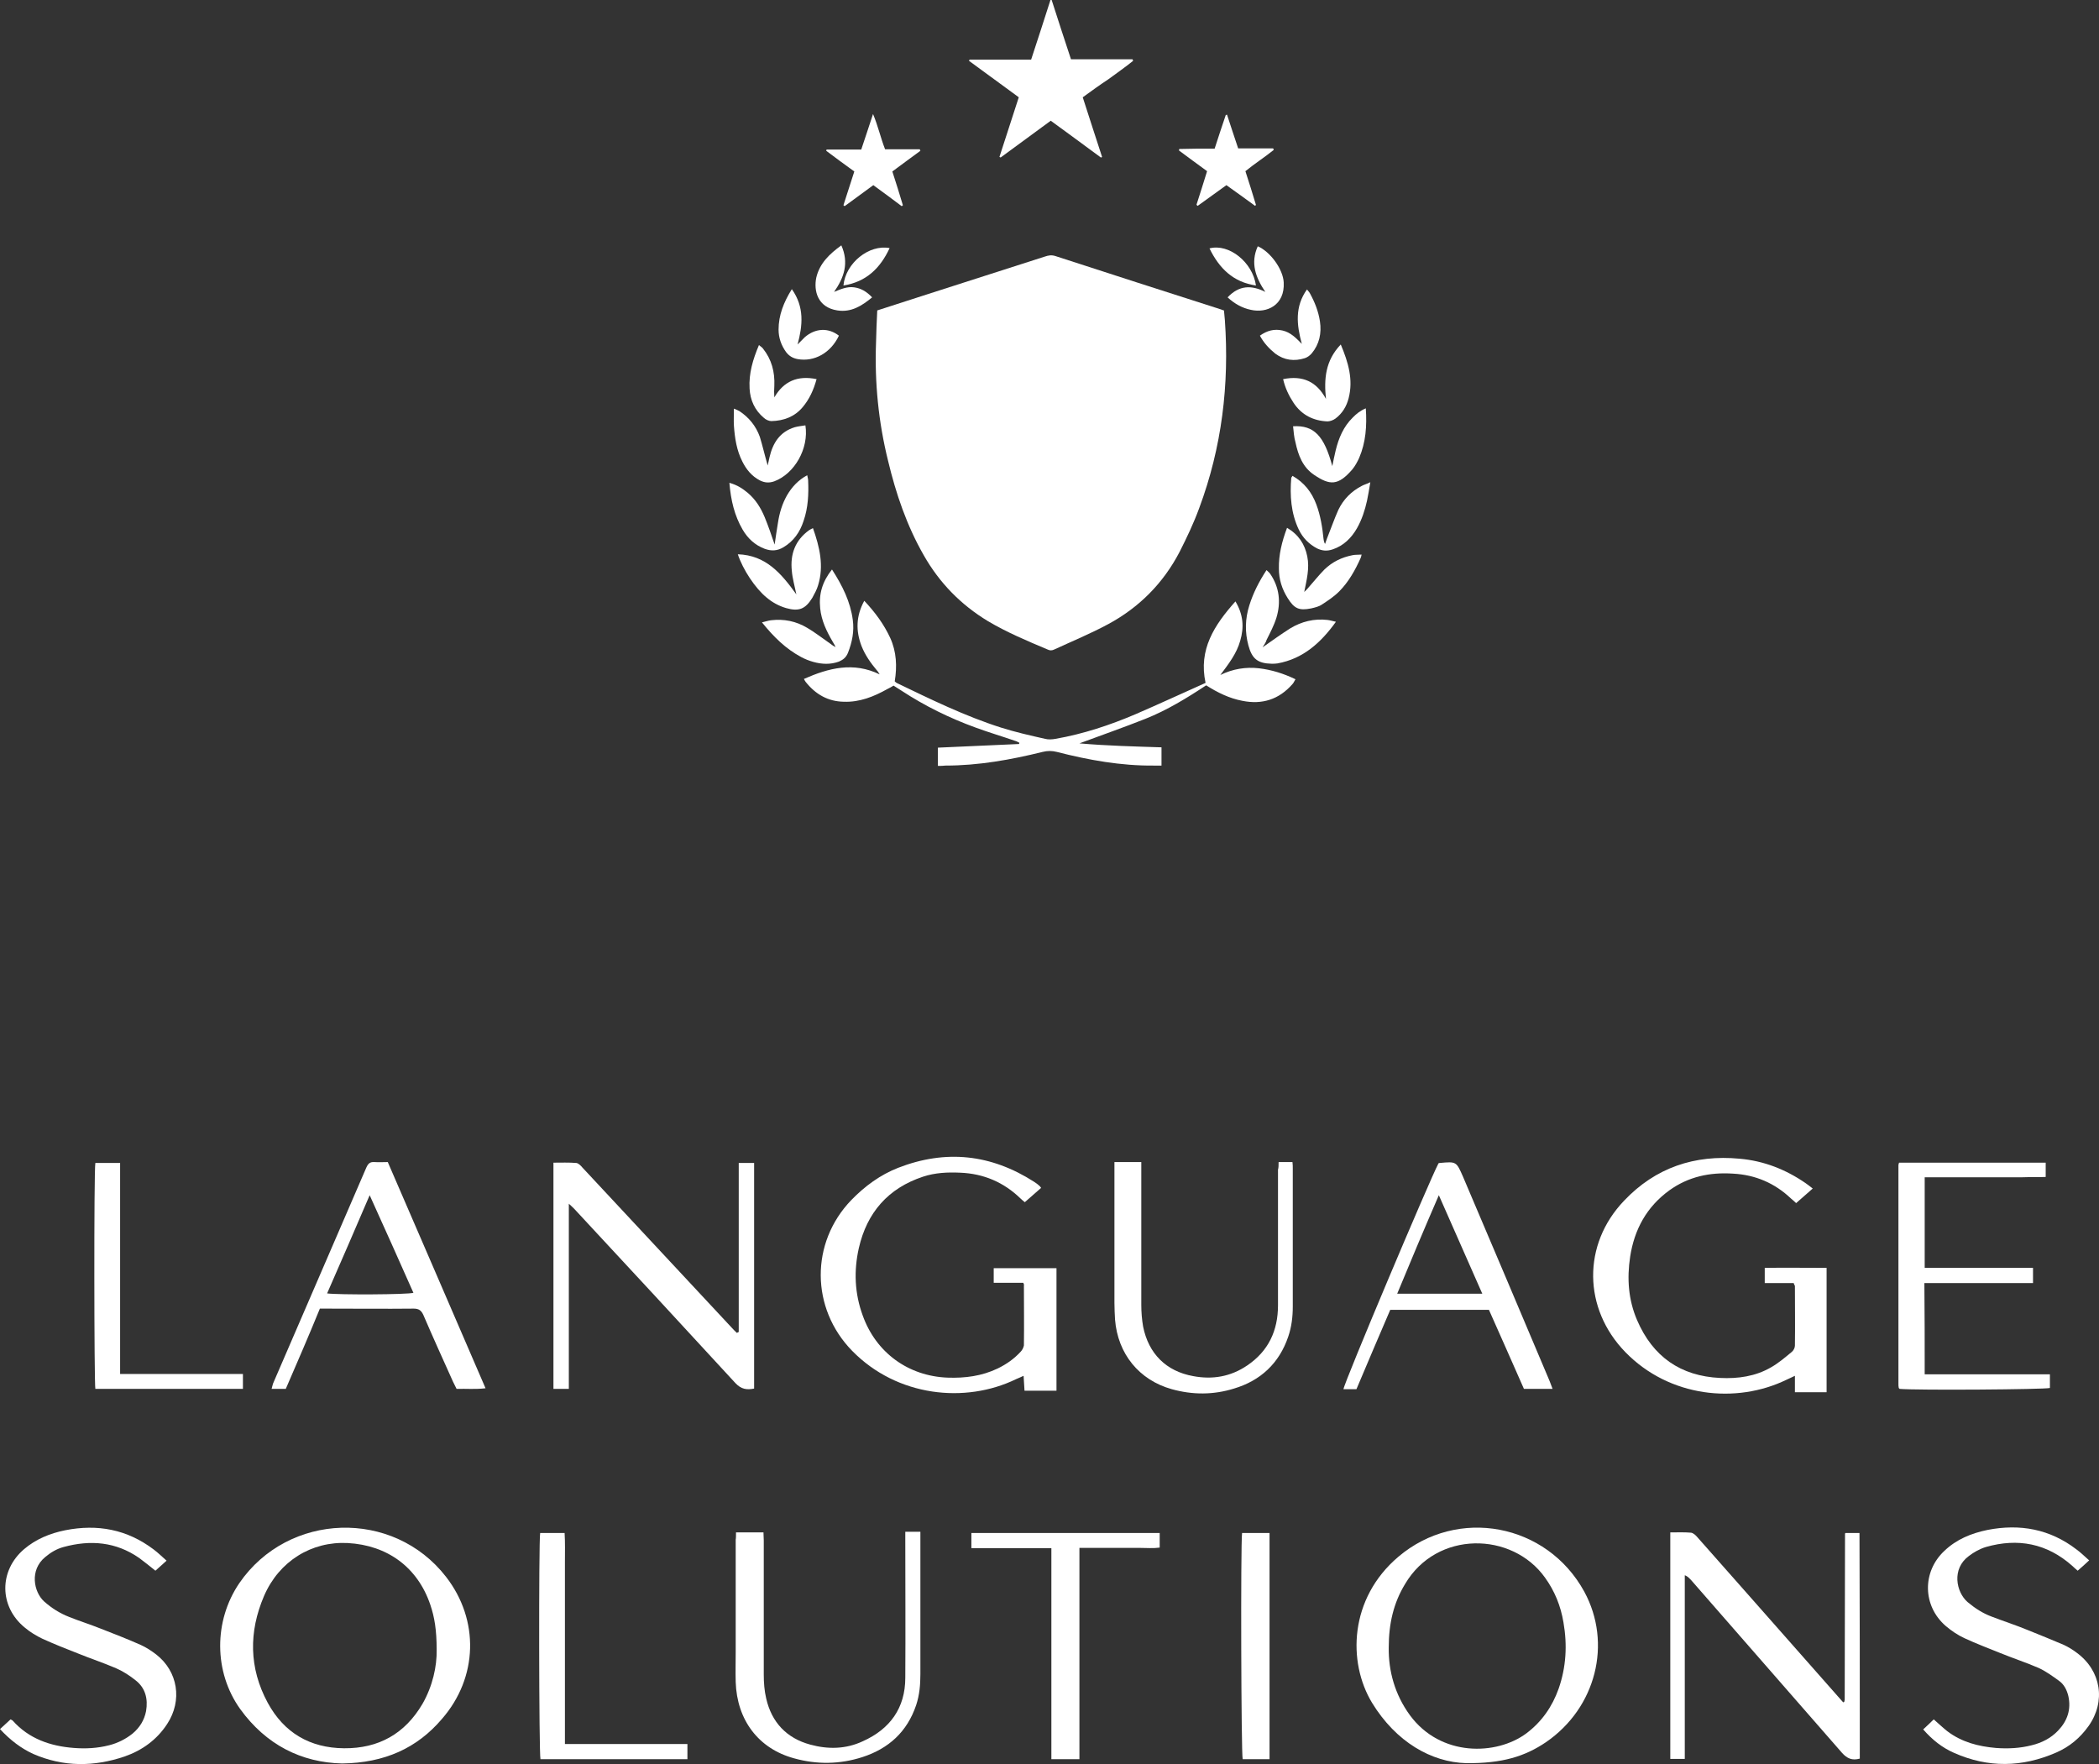<svg width="94" height="79" viewBox="0 0 94 79" fill="none" xmlns="http://www.w3.org/2000/svg">
<rect x="0" y="0" width="94" height="79" fill="#333333" stroke="none"/>
<path d="M39.286 13.902C40.002 13.671 40.678 13.453 41.353 13.235C43.164 12.649 44.975 12.078 46.786 11.492C46.948 11.438 47.083 11.41 47.259 11.465C49.732 12.268 52.219 13.072 54.692 13.861C54.719 13.875 54.746 13.888 54.813 13.902C54.827 14.038 54.841 14.188 54.854 14.338C55.057 17.224 54.719 20.029 53.705 22.753C53.462 23.42 53.151 24.073 52.827 24.713C52.097 26.116 51.016 27.205 49.624 27.954C48.84 28.376 48.016 28.716 47.219 29.084C47.111 29.139 47.016 29.139 46.908 29.084C46.002 28.703 45.097 28.322 44.245 27.818C43.029 27.082 42.07 26.102 41.367 24.863C40.61 23.542 40.124 22.113 39.772 20.642C39.34 18.899 39.164 17.129 39.232 15.332C39.245 14.869 39.259 14.392 39.286 13.902Z" fill="white"/>
<path d="M15.325 78.974C13.501 78.933 11.919 78.143 10.757 76.537C9.568 74.875 9.568 72.588 10.717 70.899C12.906 67.713 17.609 67.564 19.974 70.614C21.474 72.547 21.407 75.12 19.798 76.972C18.677 78.293 17.217 78.947 15.325 78.974ZM19.555 73.881C19.555 72.996 19.46 72.424 19.271 71.866C18.704 70.191 17.352 69.197 15.568 69.102C13.96 69.02 12.501 69.906 11.825 71.471C11.136 73.078 11.149 74.698 11.987 76.251C12.717 77.599 13.879 78.279 15.406 78.293C16.96 78.307 18.136 77.639 18.92 76.305C19.379 75.502 19.569 74.617 19.555 73.881Z" fill="white"/>
<path d="M45.827 57.447C45.394 57.447 44.962 57.447 44.502 57.447C44.502 57.215 44.502 57.011 44.502 56.793C45.448 56.793 46.367 56.793 47.313 56.793C47.313 58.617 47.313 60.442 47.313 62.28C46.84 62.28 46.381 62.28 45.881 62.28C45.867 62.062 45.854 61.858 45.84 61.613C45.718 61.667 45.61 61.722 45.502 61.763C43.232 62.866 40.178 62.553 38.164 60.497C36.299 58.59 36.286 55.649 38.124 53.743C38.732 53.117 39.421 52.613 40.218 52.3C42.353 51.469 44.381 51.687 46.313 52.926C46.394 52.98 46.475 53.035 46.543 53.103C46.57 53.117 46.584 53.144 46.624 53.198C46.381 53.416 46.138 53.62 45.894 53.838C45.813 53.77 45.759 53.729 45.705 53.675C44.948 52.94 44.043 52.558 43.002 52.517C42.435 52.49 41.88 52.517 41.34 52.694C39.772 53.212 38.826 54.301 38.461 55.894C38.232 56.916 38.272 57.923 38.637 58.917C39.232 60.578 40.678 61.627 42.435 61.695C43.218 61.722 43.962 61.627 44.678 61.286C45.07 61.096 45.421 60.851 45.718 60.524C45.786 60.456 45.84 60.333 45.854 60.252C45.867 59.353 45.854 58.468 45.854 57.569C45.867 57.542 45.854 57.515 45.827 57.447Z" fill="white"/>
<path d="M33.083 59.652C33.083 57.133 33.083 54.628 33.083 52.082C33.312 52.082 33.542 52.082 33.772 52.082C33.772 55.459 33.772 58.808 33.772 62.185C33.434 62.253 33.191 62.212 32.934 61.94C30.542 59.339 28.137 56.738 25.731 54.151C25.663 54.083 25.596 54.015 25.474 53.906C25.474 56.711 25.474 59.448 25.474 62.199C25.231 62.199 25.015 62.199 24.785 62.199C24.785 58.822 24.785 55.472 24.785 52.068C25.136 52.068 25.474 52.054 25.812 52.082C25.907 52.095 26.015 52.204 26.082 52.286C27.204 53.484 28.312 54.682 29.434 55.881C30.556 57.079 31.664 58.277 32.785 59.475C32.853 59.557 32.934 59.625 33.002 59.693C33.042 59.666 33.069 59.652 33.083 59.652Z" fill="white"/>
<path d="M80.328 57.46C79.909 57.46 79.477 57.46 79.031 57.46C79.031 57.229 79.031 57.025 79.031 56.779C79.95 56.766 80.869 56.779 81.801 56.779C81.801 58.659 81.801 60.483 81.801 62.349C81.328 62.349 80.869 62.349 80.382 62.349C80.382 62.117 80.382 61.899 80.382 61.613C80.22 61.695 80.112 61.736 80.004 61.79C77.761 62.88 74.76 62.58 72.787 60.551C70.895 58.604 70.855 55.731 72.733 53.77C74.139 52.286 75.896 51.701 77.909 51.891C78.99 51.987 79.963 52.368 80.855 52.981C80.95 53.049 81.044 53.117 81.18 53.226C80.923 53.457 80.68 53.661 80.436 53.879C80.355 53.798 80.274 53.73 80.207 53.675C79.477 52.981 78.612 52.613 77.612 52.559C76.571 52.49 75.612 52.695 74.76 53.307C73.747 54.043 73.193 55.05 73.004 56.276C72.855 57.256 72.922 58.209 73.314 59.121C74.017 60.755 75.26 61.627 77.031 61.709C77.828 61.749 78.612 61.641 79.315 61.232C79.653 61.041 79.95 60.783 80.247 60.538C80.315 60.483 80.382 60.361 80.382 60.265C80.396 59.367 80.382 58.481 80.382 57.583C80.355 57.542 80.342 57.515 80.328 57.46Z" fill="white"/>
<path d="M65.665 78.96C64.098 78.919 62.517 78.007 61.449 76.264C60.341 74.44 60.422 71.58 62.625 69.715C65.274 67.468 69.274 68.217 70.95 71.281C72.206 73.595 71.477 76.482 69.233 78.021C68.287 78.661 67.274 78.974 65.665 78.96ZM62.192 73.786C62.179 74.834 62.463 75.883 63.138 76.809C64.517 78.688 67.017 78.62 68.355 77.626C69.044 77.108 69.517 76.427 69.801 75.624C70.139 74.657 70.193 73.663 70.017 72.656C69.895 71.921 69.625 71.253 69.193 70.654C67.72 68.585 64.341 68.53 62.922 70.94C62.409 71.784 62.192 72.71 62.192 73.786Z" fill="white"/>
<path d="M83.288 78.756C82.95 78.851 82.72 78.756 82.49 78.497C80.247 75.924 77.99 73.35 75.747 70.777C75.666 70.695 75.598 70.6 75.45 70.545C75.45 73.282 75.45 76.019 75.45 78.769C75.22 78.769 75.017 78.769 74.801 78.769C74.801 75.393 74.801 72.029 74.801 68.626C75.125 68.626 75.436 68.612 75.733 68.639C75.828 68.653 75.936 68.748 76.004 68.83C76.815 69.742 77.612 70.654 78.423 71.567C79.72 73.037 81.017 74.508 82.315 75.978C82.396 76.073 82.477 76.155 82.545 76.237C82.572 76.223 82.585 76.223 82.585 76.21C82.599 76.21 82.599 76.196 82.599 76.182C82.599 76.155 82.612 76.142 82.612 76.114C82.612 73.65 82.626 71.172 82.626 68.707C82.626 68.694 82.626 68.68 82.639 68.653C82.842 68.653 83.045 68.653 83.274 68.653C83.288 72.029 83.288 75.393 83.288 78.756Z" fill="white"/>
<path d="M42.002 34.299C42.002 33.999 42.002 33.754 42.002 33.482C43.232 33.428 44.435 33.373 45.637 33.319C45.637 33.305 45.651 33.278 45.651 33.264C45.597 33.237 45.529 33.196 45.475 33.183C44.881 32.978 44.286 32.801 43.691 32.583C42.529 32.161 41.421 31.617 40.38 30.936C40.259 30.854 40.137 30.786 40.016 30.704C39.921 30.759 39.84 30.813 39.745 30.854C39.137 31.195 38.502 31.453 37.786 31.426C37.083 31.413 36.529 31.099 36.083 30.541C36.056 30.514 36.042 30.473 36.002 30.405C37.11 29.915 38.218 29.629 39.394 30.201C39.353 30.133 39.313 30.064 39.259 30.01C38.988 29.683 38.745 29.343 38.583 28.934C38.326 28.267 38.326 27.6 38.705 26.905C39.191 27.423 39.583 27.954 39.867 28.567C40.151 29.193 40.178 29.847 40.069 30.514C40.11 30.541 40.124 30.568 40.151 30.582C41.678 31.317 43.205 32.066 44.827 32.583C45.475 32.788 46.137 32.938 46.8 33.087C46.948 33.128 47.124 33.114 47.273 33.087C48.516 32.869 49.705 32.474 50.854 31.984C51.894 31.535 52.922 31.058 53.989 30.582C53.665 29.084 54.381 27.995 55.327 26.933C55.678 27.518 55.719 28.09 55.543 28.689C55.381 29.275 55.016 29.738 54.651 30.228C55.205 29.956 55.786 29.86 56.381 29.928C56.949 29.996 57.476 30.16 58.016 30.419C57.962 30.5 57.935 30.582 57.881 30.636C57.273 31.331 56.516 31.562 55.638 31.385C55.057 31.276 54.53 31.018 54.016 30.691C53.151 31.263 52.259 31.807 51.3 32.189C50.34 32.57 49.367 32.91 48.34 33.291C49.597 33.4 50.8 33.428 52.016 33.468C52.016 33.754 52.016 33.999 52.016 34.285C51.895 34.285 51.786 34.285 51.678 34.285C50.205 34.299 48.759 34.04 47.327 33.673C47.11 33.618 46.908 33.618 46.691 33.673C45.259 34.027 43.813 34.285 42.34 34.285C42.232 34.299 42.124 34.299 42.002 34.299Z" fill="white"/>
<path d="M93.559 69.878C93.37 70.055 93.221 70.191 93.045 70.341C92.951 70.259 92.869 70.191 92.802 70.123C91.667 69.116 90.369 68.871 88.937 69.279C88.666 69.361 88.396 69.51 88.166 69.688C87.396 70.259 87.599 71.294 88.112 71.743C88.437 72.016 88.788 72.247 89.194 72.397C89.721 72.601 90.275 72.778 90.802 72.996C91.342 73.214 91.883 73.432 92.424 73.663C92.626 73.759 92.829 73.881 93.005 74.017C94.099 74.821 94.315 76.196 93.532 77.299C93.153 77.83 92.68 78.225 92.086 78.484C90.558 79.151 89.031 79.178 87.504 78.497C86.977 78.266 86.531 77.912 86.126 77.449C86.302 77.285 86.45 77.149 86.599 76.999C86.815 77.19 87.004 77.367 87.207 77.53C87.856 78.021 88.599 78.211 89.383 78.279C89.923 78.32 90.464 78.293 90.991 78.157C91.437 78.048 91.842 77.844 92.167 77.503C92.586 77.067 92.761 76.55 92.626 75.951C92.559 75.679 92.437 75.433 92.207 75.27C91.923 75.066 91.626 74.848 91.302 74.698C90.734 74.453 90.153 74.263 89.585 74.031C89.045 73.813 88.504 73.609 87.977 73.364C87.68 73.228 87.396 73.037 87.139 72.819C86.099 71.921 86.072 70.395 87.072 69.456C87.612 68.939 88.275 68.666 89.004 68.516C90.464 68.231 91.802 68.476 92.991 69.388C93.18 69.524 93.356 69.701 93.559 69.878Z" fill="white"/>
<path d="M0 77.435C0.176 77.272 0.324 77.136 0.473 76.999C0.514 77.027 0.541 77.027 0.568 77.054C1.297 77.871 2.257 78.198 3.311 78.279C3.838 78.32 4.365 78.293 4.892 78.157C5.271 78.061 5.622 77.885 5.933 77.639C6.257 77.367 6.46 77.04 6.541 76.632C6.635 76.087 6.514 75.597 6.081 75.257C5.811 75.039 5.514 74.848 5.203 74.712C4.635 74.467 4.054 74.276 3.487 74.045C2.96 73.841 2.419 73.623 1.905 73.391C1.622 73.255 1.351 73.092 1.108 72.887C-0.041 71.948 -0.054 70.341 1.081 69.374C1.608 68.925 2.243 68.666 2.919 68.53C4.365 68.244 5.689 68.489 6.879 69.388C7.081 69.538 7.257 69.715 7.46 69.892C7.271 70.055 7.122 70.205 6.96 70.341C6.703 70.137 6.473 69.946 6.23 69.769C5.189 69.048 4.054 68.952 2.851 69.279C2.541 69.361 2.27 69.524 2.027 69.728C1.311 70.314 1.514 71.294 1.973 71.716C2.311 72.016 2.676 72.247 3.095 72.411C3.568 72.601 4.054 72.751 4.527 72.942C5.122 73.173 5.716 73.405 6.298 73.663C6.541 73.772 6.771 73.922 6.987 74.086C7.973 74.848 8.176 76.155 7.487 77.204C7.027 77.912 6.365 78.388 5.581 78.661C4.216 79.124 2.851 79.137 1.5 78.552C0.932 78.293 0.459 77.925 0 77.435Z" fill="white"/>
<path d="M12.798 62.199C12.582 62.199 12.393 62.199 12.163 62.199C12.19 62.103 12.203 62.035 12.23 61.954C13.622 58.727 15.014 55.513 16.406 52.286C16.487 52.109 16.568 52.027 16.771 52.041C16.96 52.055 17.163 52.041 17.366 52.041C18.825 55.418 20.285 58.781 21.744 62.171C21.298 62.226 20.879 62.185 20.447 62.199C20.393 62.09 20.339 61.981 20.285 61.872C19.839 60.878 19.393 59.898 18.96 58.89C18.866 58.686 18.758 58.604 18.528 58.604C17.23 58.618 15.933 58.604 14.636 58.604C14.541 58.604 14.447 58.604 14.325 58.604C13.825 59.829 13.311 61.014 12.798 62.199ZM16.555 53.525C15.906 55.037 15.284 56.48 14.649 57.923C15.149 57.991 18.258 57.978 18.514 57.896C17.879 56.453 17.23 55.023 16.555 53.525Z" fill="white"/>
<path d="M32.961 68.625C33.38 68.625 33.758 68.625 34.191 68.625C34.191 68.748 34.204 68.871 34.204 68.993C34.204 70.995 34.204 72.996 34.204 74.998C34.204 75.352 34.231 75.719 34.312 76.06C34.556 77.135 35.231 77.844 36.285 78.129C37.083 78.347 37.88 78.334 38.637 77.98C39.853 77.435 40.542 76.496 40.542 75.134C40.556 73.091 40.542 71.063 40.542 69.02C40.542 68.884 40.542 68.761 40.542 68.598C40.772 68.598 40.975 68.598 41.218 68.598C41.218 68.721 41.218 68.816 41.218 68.925C41.218 70.94 41.218 72.955 41.218 74.971C41.218 75.447 41.178 75.91 41.029 76.359C40.624 77.558 39.799 78.306 38.623 78.688C37.61 79.014 36.583 79.028 35.556 78.742C33.961 78.306 33.002 77.026 32.947 75.325C32.934 74.862 32.947 74.412 32.947 73.949C32.947 72.288 32.947 70.613 32.947 68.952C32.961 68.884 32.961 68.761 32.961 68.625Z" fill="white"/>
<path d="M64.422 52.095C64.449 52.082 64.463 52.082 64.476 52.082C65.219 52.014 65.219 52.014 65.517 52.694C66.814 55.745 68.111 58.794 69.395 61.844C69.436 61.953 69.476 62.062 69.53 62.199C69.085 62.199 68.679 62.199 68.247 62.199C67.733 61.028 67.206 59.843 66.679 58.658C65.206 58.658 63.746 58.658 62.26 58.658C61.76 59.829 61.246 61.014 60.746 62.212C60.544 62.212 60.354 62.212 60.165 62.212C60.179 61.953 64.017 52.858 64.422 52.095ZM64.436 53.525C63.787 55.023 63.179 56.466 62.571 57.937C63.855 57.937 65.098 57.937 66.382 57.937C65.733 56.466 65.098 55.023 64.436 53.525Z" fill="white"/>
<path d="M86.194 61.545C88.085 61.545 89.937 61.545 91.802 61.545C91.802 61.776 91.802 61.967 91.802 62.158C91.559 62.226 85.869 62.267 85.072 62.199C85.058 62.185 85.058 62.185 85.045 62.171C85.031 62.158 85.031 62.158 85.031 62.144C85.018 62.09 85.018 62.035 85.018 61.981C85.018 58.713 85.018 55.445 85.018 52.177C85.018 52.15 85.031 52.123 85.045 52.068C87.234 52.068 89.41 52.068 91.613 52.068C91.613 52.286 91.613 52.477 91.613 52.708C91.261 52.722 90.91 52.708 90.559 52.722C90.194 52.722 89.829 52.722 89.45 52.722C89.099 52.722 88.734 52.722 88.383 52.722C88.018 52.722 87.653 52.722 87.275 52.722C86.923 52.722 86.572 52.722 86.194 52.722C86.194 54.083 86.194 55.418 86.194 56.779C87.815 56.779 89.423 56.779 91.045 56.779C91.045 57.011 91.045 57.215 91.045 57.46C89.423 57.46 87.815 57.46 86.18 57.46C86.194 58.835 86.194 60.17 86.194 61.545Z" fill="white"/>
<path d="M57.26 52.041C57.503 52.041 57.679 52.041 57.881 52.041C57.895 52.15 57.895 52.245 57.895 52.341C57.895 54.397 57.895 56.453 57.895 58.509C57.895 58.972 57.841 59.421 57.692 59.857C57.287 61.055 56.449 61.831 55.26 62.185C54.341 62.471 53.408 62.471 52.476 62.212C51.016 61.804 50.057 60.633 49.935 59.094C49.922 58.849 49.908 58.59 49.908 58.345C49.908 56.371 49.908 54.41 49.908 52.436C49.908 52.313 49.908 52.177 49.908 52.041C50.327 52.041 50.692 52.041 51.111 52.041C51.111 52.191 51.111 52.313 51.111 52.436C51.111 54.438 51.111 56.439 51.111 58.441C51.111 58.767 51.138 59.094 51.192 59.407C51.435 60.619 52.219 61.409 53.435 61.627C54.3 61.79 55.111 61.654 55.854 61.15C56.8 60.51 57.233 59.598 57.233 58.454C57.233 57.161 57.233 55.867 57.233 54.574C57.233 53.838 57.233 53.117 57.233 52.381C57.26 52.3 57.26 52.177 57.26 52.041Z" fill="white"/>
<path d="M48.489 4.357C48.773 5.256 49.07 6.141 49.354 7.026C49.34 7.04 49.327 7.053 49.3 7.053C48.556 6.509 47.827 5.964 47.056 5.406C46.313 5.95 45.556 6.509 44.813 7.053C44.8 7.04 44.773 7.04 44.759 7.026C45.043 6.141 45.327 5.269 45.624 4.357C44.881 3.813 44.137 3.268 43.394 2.723C43.408 2.71 43.408 2.682 43.421 2.669C44.327 2.669 45.245 2.669 46.178 2.669C46.475 1.77 46.759 0.885 47.043 0C47.056 0 47.083 0 47.097 0C47.381 0.885 47.664 1.756 47.962 2.655C48.894 2.655 49.813 2.655 50.719 2.655C50.732 2.682 50.732 2.696 50.746 2.723C50.394 3.009 50.016 3.268 49.651 3.54C49.259 3.799 48.881 4.071 48.489 4.357Z" fill="white"/>
<path d="M48.34 69.32C48.34 72.506 48.34 75.638 48.34 78.783C47.908 78.783 47.516 78.783 47.084 78.783C47.084 75.638 47.084 72.492 47.084 69.333C45.867 69.333 44.691 69.333 43.502 69.333C43.502 69.088 43.502 68.884 43.502 68.653C46.313 68.653 49.111 68.653 51.935 68.653C51.935 68.857 51.935 69.061 51.935 69.306C51.651 69.347 51.354 69.32 51.057 69.32C50.759 69.32 50.475 69.32 50.178 69.32C49.881 69.32 49.57 69.32 49.273 69.32C48.975 69.32 48.692 69.32 48.34 69.32Z" fill="white"/>
<path d="M30.785 78.102C30.785 78.361 30.785 78.565 30.785 78.783C28.582 78.783 26.393 78.783 24.204 78.783C24.136 78.538 24.123 69.034 24.19 68.653C24.542 68.653 24.893 68.653 25.285 68.653C25.312 69.088 25.299 69.524 25.299 69.973C25.299 70.436 25.299 70.886 25.299 71.349C25.299 71.798 25.299 72.247 25.299 72.683C25.299 73.132 25.299 73.582 25.299 74.017C25.299 74.453 25.299 74.916 25.299 75.352C25.299 75.815 25.299 76.264 25.299 76.727C25.299 77.176 25.299 77.612 25.299 78.102C27.123 78.102 28.934 78.102 30.785 78.102Z" fill="white"/>
<path d="M4.27 52.082C4.622 52.082 4.987 52.082 5.379 52.082C5.379 53.675 5.379 55.227 5.379 56.793C5.379 58.359 5.379 59.925 5.379 61.531C7.217 61.531 9.041 61.531 10.879 61.531C10.879 61.763 10.879 61.967 10.879 62.199C8.676 62.199 6.473 62.199 4.27 62.199C4.216 61.967 4.203 52.449 4.27 52.082Z" fill="white"/>
<path d="M56.854 78.783C56.435 78.783 56.043 78.783 55.651 78.783C55.584 78.552 55.557 69.156 55.624 68.653C56.03 68.653 56.422 68.653 56.854 68.653C56.854 72.016 56.854 75.379 56.854 78.783Z" fill="white"/>
<path d="M37.259 25.503C37.732 26.238 38.083 26.947 38.191 27.764C38.259 28.267 38.164 28.757 37.975 29.234C37.894 29.438 37.759 29.547 37.569 29.629C37.191 29.765 36.813 29.751 36.421 29.642C36.231 29.588 36.056 29.52 35.88 29.425C35.191 29.057 34.65 28.526 34.123 27.872C34.299 27.831 34.407 27.791 34.529 27.777C35.11 27.709 35.65 27.818 36.15 28.117C36.502 28.322 36.826 28.58 37.164 28.812C37.245 28.866 37.313 28.934 37.421 28.975C37.38 28.894 37.34 28.812 37.286 28.73C37.015 28.267 36.786 27.791 36.731 27.246C36.664 26.606 36.826 26.048 37.259 25.503Z" fill="white"/>
<path d="M56.543 28.989C56.989 28.676 57.368 28.403 57.773 28.145C58.287 27.831 58.854 27.695 59.449 27.763C59.571 27.777 59.692 27.818 59.827 27.845C59.152 28.785 58.354 29.506 57.206 29.71C57.124 29.724 57.03 29.724 56.949 29.724C56.327 29.71 56.07 29.506 55.908 28.907C55.746 28.308 55.76 27.709 55.949 27.11C56.124 26.552 56.381 26.048 56.719 25.53C56.787 25.598 56.841 25.639 56.881 25.694C57.3 26.306 57.368 26.974 57.165 27.654C57.057 28.008 56.881 28.335 56.719 28.662C56.692 28.771 56.624 28.853 56.543 28.989Z" fill="white"/>
<path d="M33.042 24.822C34.299 24.863 34.988 25.68 35.664 26.619C35.583 26.225 35.488 25.898 35.461 25.571C35.38 24.822 35.61 24.196 36.231 23.746C36.272 23.719 36.326 23.692 36.407 23.651C36.705 24.495 36.907 25.34 36.637 26.211C36.583 26.402 36.475 26.592 36.38 26.769C36.069 27.273 35.785 27.396 35.204 27.232C34.88 27.137 34.583 26.974 34.326 26.756C33.826 26.347 33.272 25.517 33.042 24.822Z" fill="white"/>
<path d="M57.638 23.638C58.152 23.937 58.435 24.373 58.544 24.918C58.652 25.462 58.516 25.966 58.408 26.511C58.449 26.47 58.503 26.415 58.544 26.375C58.8 26.089 59.044 25.775 59.314 25.503C59.665 25.163 60.084 24.959 60.571 24.863C60.692 24.836 60.827 24.849 60.976 24.836C60.962 24.904 60.949 24.959 60.935 24.986C60.692 25.53 60.395 26.061 59.976 26.483C59.746 26.715 59.476 26.892 59.206 27.069C59.071 27.164 58.895 27.205 58.719 27.246C58.179 27.355 57.962 27.26 57.665 26.783C57.408 26.375 57.273 25.939 57.273 25.462C57.26 24.849 57.408 24.25 57.638 23.638Z" fill="white"/>
<path d="M53.584 9.164C53.746 8.674 53.895 8.183 54.057 7.666C53.624 7.353 53.205 7.04 52.8 6.74C52.8 6.713 52.8 6.699 52.813 6.672C53.07 6.672 53.327 6.658 53.597 6.658C53.854 6.658 54.111 6.658 54.395 6.658C54.557 6.141 54.733 5.637 54.895 5.147C54.908 5.147 54.935 5.147 54.949 5.133C55.111 5.623 55.273 6.127 55.449 6.645C55.976 6.645 56.489 6.645 57.016 6.645C57.03 6.672 57.03 6.686 57.043 6.713C56.638 7.04 56.192 7.325 55.773 7.666C55.935 8.17 56.097 8.674 56.246 9.177C56.233 9.191 56.219 9.205 56.206 9.218C55.787 8.905 55.354 8.605 54.922 8.292C54.489 8.605 54.057 8.919 53.638 9.218C53.611 9.205 53.597 9.191 53.584 9.164Z" fill="white"/>
<path d="M39.11 8.292C38.678 8.605 38.259 8.918 37.826 9.232C37.813 9.218 37.786 9.204 37.772 9.191C37.934 8.701 38.083 8.21 38.259 7.679C37.84 7.38 37.421 7.067 37.002 6.754C37.002 6.74 37.015 6.713 37.015 6.699C37.529 6.699 38.042 6.699 38.569 6.699C38.745 6.182 38.907 5.678 39.097 5.106C39.326 5.651 39.434 6.168 39.637 6.685C40.151 6.685 40.678 6.685 41.191 6.685C41.205 6.713 41.205 6.726 41.218 6.754C40.799 7.053 40.394 7.366 39.962 7.679C40.124 8.183 40.286 8.687 40.434 9.191C40.421 9.204 40.407 9.218 40.38 9.232C39.962 8.918 39.543 8.605 39.11 8.292Z" fill="white"/>
<path d="M57.881 21.309C58.408 21.609 58.746 22.044 58.949 22.589C59.138 23.093 59.219 23.61 59.273 24.141C59.287 24.209 59.287 24.277 59.341 24.359C59.368 24.277 59.395 24.196 59.422 24.128C59.598 23.692 59.746 23.256 59.935 22.834C60.165 22.358 60.517 22.003 60.989 21.758C61.084 21.704 61.206 21.677 61.368 21.595C61.314 21.922 61.273 22.167 61.219 22.426C61.125 22.848 60.989 23.27 60.773 23.651C60.517 24.1 60.165 24.441 59.679 24.604C59.435 24.686 59.219 24.672 58.989 24.563C58.624 24.373 58.341 24.087 58.165 23.719C57.814 22.984 57.76 22.194 57.827 21.391C57.841 21.377 57.854 21.363 57.881 21.309Z" fill="white"/>
<path d="M32.664 21.622C33.015 21.718 33.258 21.881 33.488 22.072C33.839 22.371 34.069 22.739 34.245 23.161C34.407 23.556 34.542 23.951 34.691 24.387C34.745 24.032 34.785 23.719 34.84 23.406C34.907 22.97 35.029 22.562 35.245 22.181C35.461 21.813 35.745 21.5 36.15 21.282C36.164 21.377 36.191 21.445 36.191 21.514C36.218 22.126 36.191 22.739 35.988 23.324C35.826 23.828 35.542 24.237 35.083 24.509C34.812 24.672 34.542 24.686 34.245 24.577C33.812 24.414 33.488 24.114 33.258 23.719C32.893 23.093 32.731 22.412 32.664 21.622Z" fill="white"/>
<path d="M34.38 20.846C34.407 20.71 34.434 20.588 34.461 20.479C34.61 19.839 34.921 19.335 35.596 19.131C35.745 19.09 35.907 19.076 36.069 19.049C36.231 20.084 35.583 21.214 34.677 21.554C34.448 21.636 34.245 21.622 34.029 21.514C33.664 21.323 33.421 21.023 33.245 20.669C32.988 20.166 32.907 19.621 32.867 19.063C32.853 18.831 32.867 18.586 32.867 18.3C32.961 18.341 33.042 18.368 33.11 18.409C33.542 18.695 33.853 19.076 34.029 19.566C34.15 19.961 34.245 20.383 34.38 20.846Z" fill="white"/>
<path d="M57.908 19.09C58.841 19.035 59.3 19.512 59.665 20.874C59.719 20.615 59.76 20.397 59.814 20.179C59.949 19.621 60.165 19.104 60.584 18.695C60.746 18.532 60.908 18.396 61.165 18.287C61.219 19.076 61.165 19.812 60.868 20.506C60.787 20.683 60.692 20.86 60.571 21.01C59.922 21.772 59.544 21.732 58.854 21.269C58.341 20.928 58.138 20.384 58.016 19.812C57.949 19.58 57.935 19.335 57.908 19.09Z" fill="white"/>
<path d="M36.569 16.979C36.434 17.47 36.245 17.878 35.948 18.232C35.583 18.668 35.096 18.845 34.542 18.858C34.434 18.858 34.285 18.79 34.204 18.709C33.799 18.368 33.596 17.919 33.569 17.401C33.529 16.721 33.718 16.094 33.988 15.454C34.069 15.522 34.123 15.55 34.164 15.604C34.556 16.094 34.704 16.653 34.677 17.279C34.664 17.442 34.664 17.619 34.677 17.796C35.096 17.075 35.718 16.802 36.569 16.979Z" fill="white"/>
<path d="M57.462 16.979C58.341 16.802 58.962 17.088 59.381 17.864C59.287 16.966 59.354 16.149 60.044 15.427C60.382 16.23 60.611 17.006 60.395 17.837C60.3 18.205 60.111 18.518 59.8 18.749C59.706 18.817 59.557 18.872 59.449 18.872C58.814 18.845 58.287 18.586 57.922 18.028C57.719 17.715 57.557 17.388 57.462 16.979Z" fill="white"/>
<path d="M56.422 15.032C56.746 14.801 57.07 14.719 57.435 14.801C57.8 14.883 58.043 15.141 58.3 15.4C58.07 14.556 57.976 13.739 58.53 12.963C58.584 13.031 58.638 13.085 58.665 13.14C58.881 13.534 59.043 13.943 59.111 14.392C59.192 14.923 59.084 15.414 58.746 15.822C58.665 15.917 58.557 15.999 58.435 16.04C57.962 16.19 57.516 16.135 57.111 15.836C56.841 15.618 56.597 15.359 56.422 15.032Z" fill="white"/>
<path d="M35.461 12.949C36.029 13.752 35.948 14.569 35.718 15.427C35.826 15.318 35.934 15.209 36.042 15.1C36.515 14.692 37.096 14.665 37.569 15.032C37.204 15.808 36.461 16.217 35.718 16.081C35.502 16.04 35.34 15.944 35.204 15.768C34.988 15.468 34.867 15.128 34.867 14.76C34.867 14.12 35.096 13.534 35.461 12.949Z" fill="white"/>
<path d="M54.976 13.317C55.489 12.772 56.043 12.758 56.665 13.072C56.232 12.431 55.989 11.778 56.327 11.029C56.895 11.274 57.462 12.064 57.489 12.649C57.543 13.671 56.732 14.038 56.016 13.875C55.624 13.793 55.286 13.602 54.976 13.317Z" fill="white"/>
<path d="M37.678 10.988C38.029 11.778 37.799 12.432 37.353 13.072C37.651 12.949 37.934 12.826 38.245 12.867C38.556 12.908 38.813 13.058 39.056 13.317C38.596 13.698 38.123 13.997 37.502 13.902C36.61 13.766 36.434 13.017 36.556 12.432C36.705 11.792 37.15 11.37 37.678 10.988Z" fill="white"/>
<path d="M56.246 12.786C55.219 12.636 54.597 12.009 54.165 11.124C55.03 10.893 56.097 11.737 56.246 12.786Z" fill="white"/>
<path d="M37.772 12.786C37.867 11.778 38.921 10.934 39.84 11.111C39.421 12.009 38.799 12.622 37.772 12.786Z" fill="white"/>
</svg>
